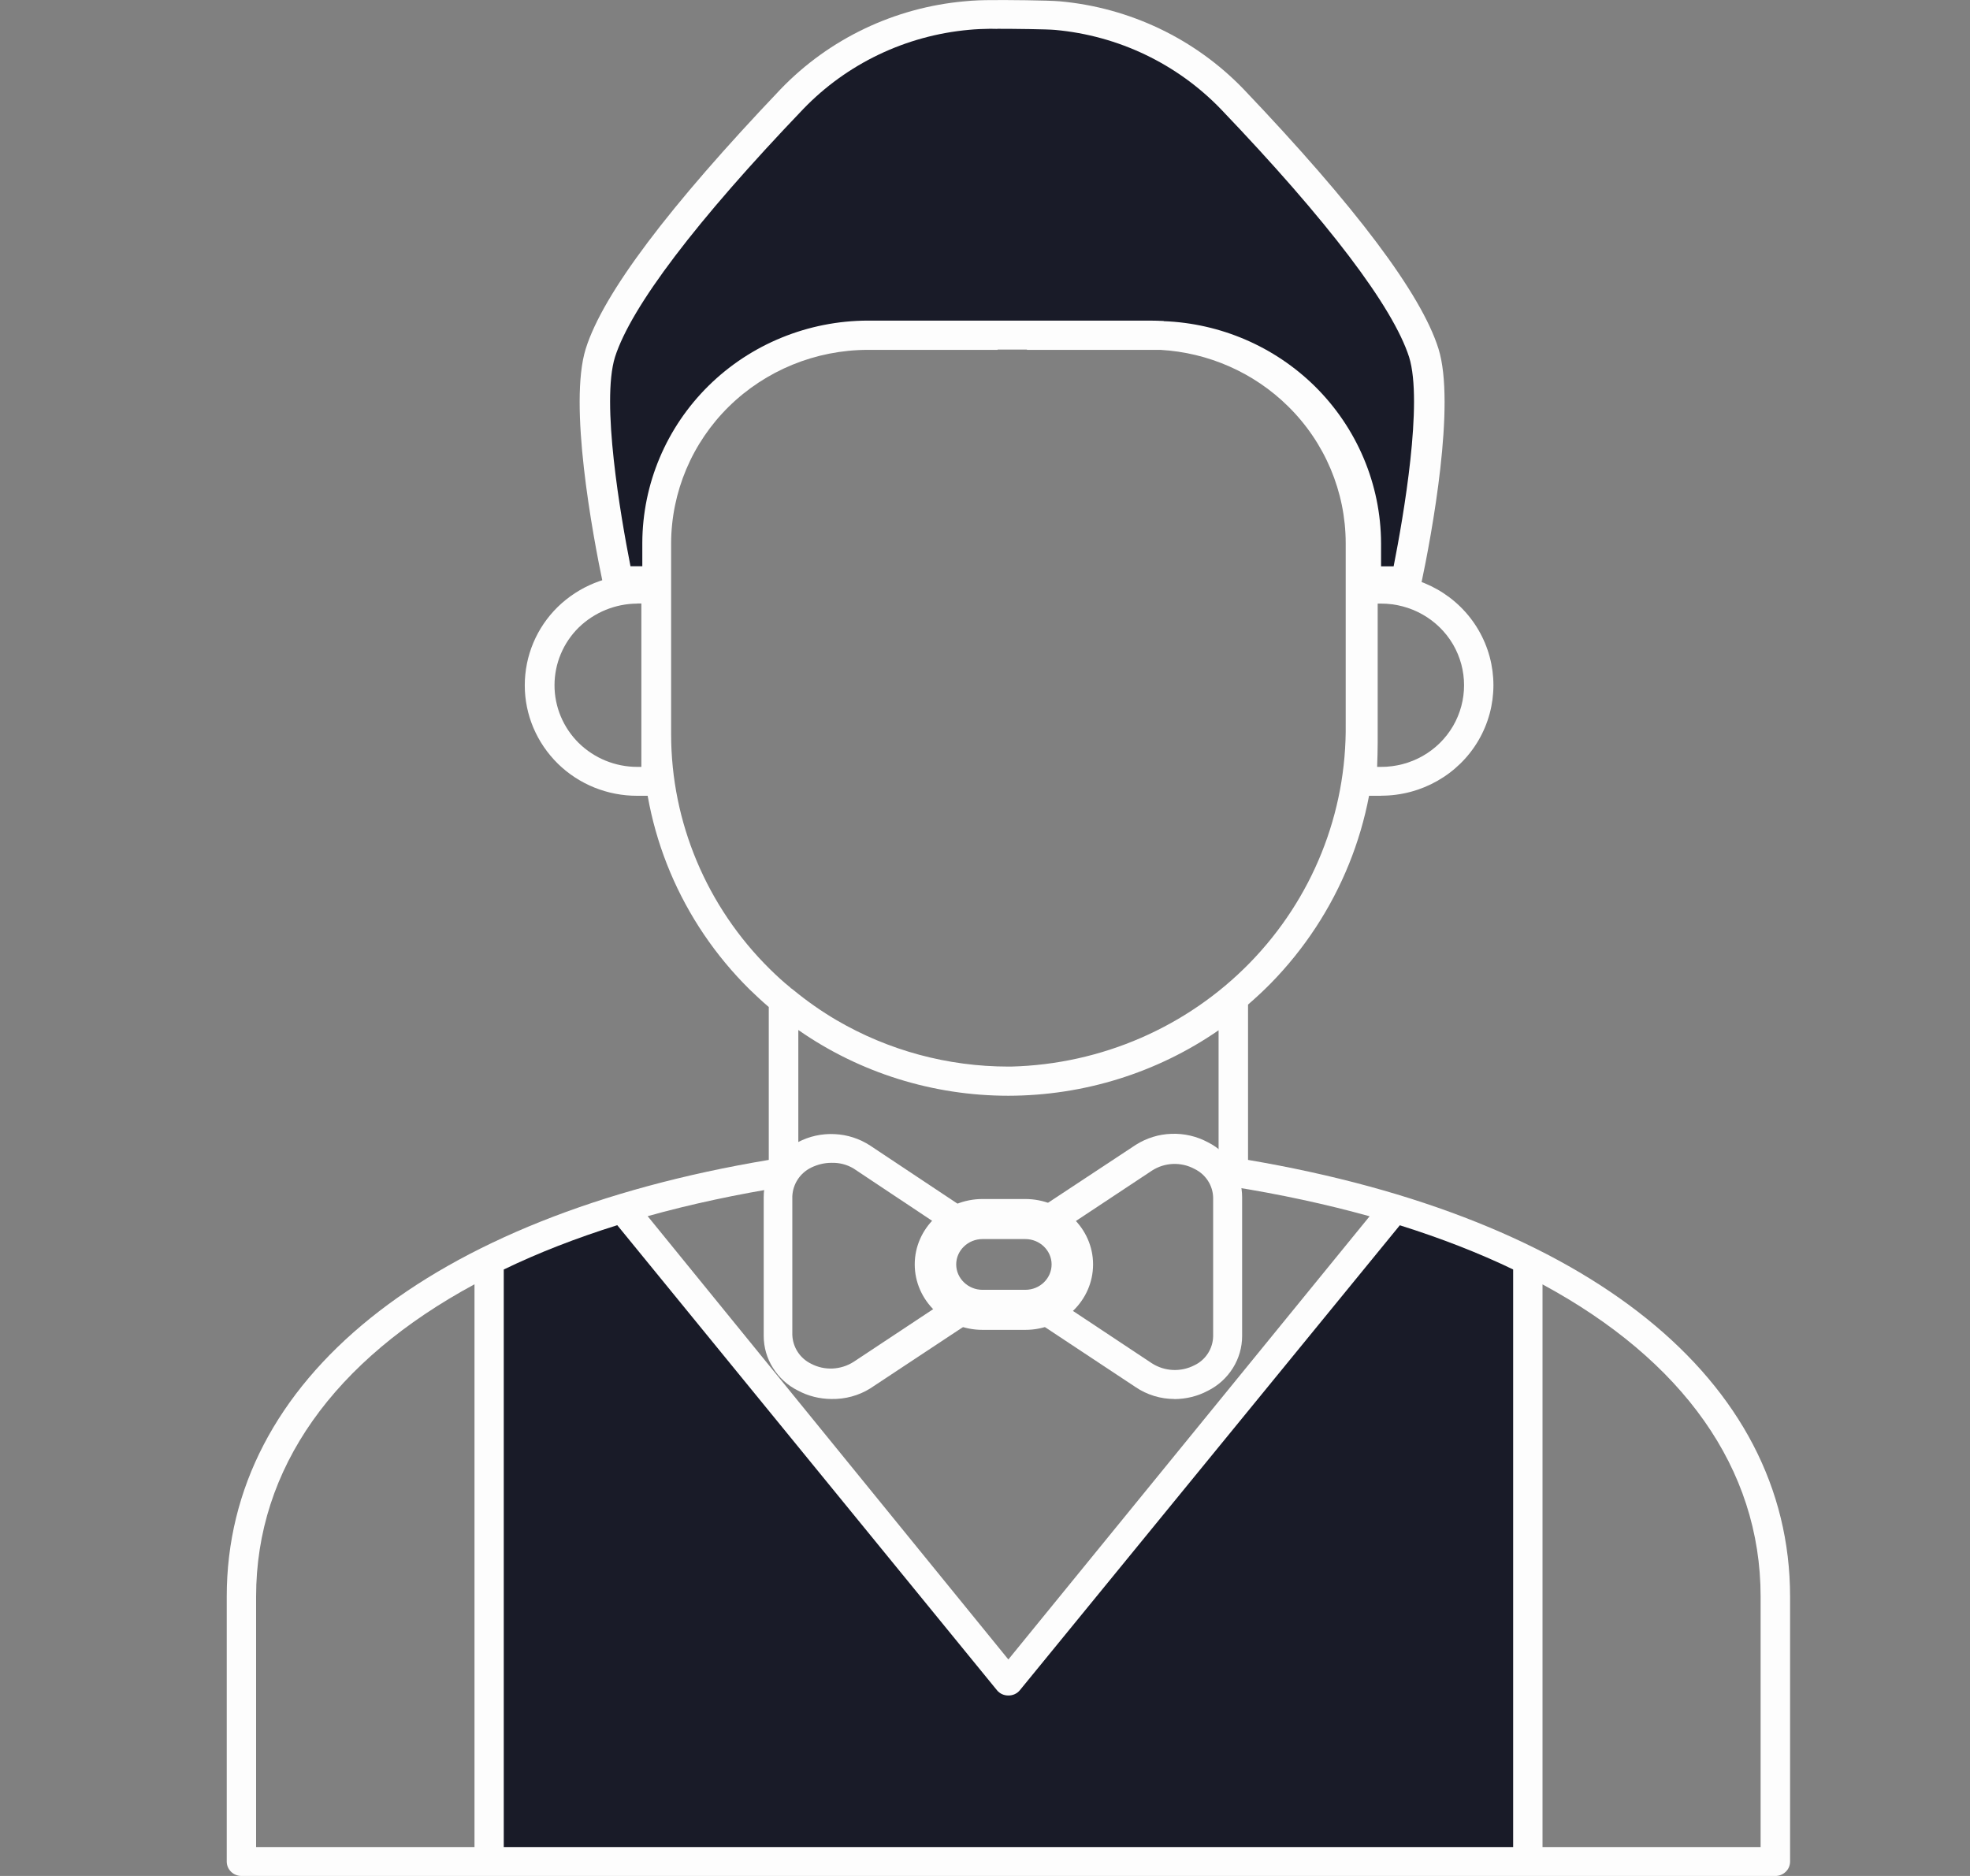 <svg width="21" height="20" viewBox="0 0 21 20" fill="none" xmlns="http://www.w3.org/2000/svg">
<rect x="0" y="0" width="21" height="20" fill="#808080" stroke="none"/>
<path d="M18.924 20H16.29H16.282H5.218H5.216H5.214H5.21H2.574C2.488 20 2.417 19.932 2.417 19.846V17.021C2.417 14.707 4.575 12.971 8.195 12.366V10.736C8.125 10.676 8.057 10.613 7.99 10.548C7.259 9.825 6.847 8.847 6.846 7.827V6.347H6.803C6.742 6.346 6.681 6.352 6.622 6.365C6.58 6.375 6.537 6.368 6.5 6.347C6.465 6.323 6.44 6.287 6.432 6.245C6.313 5.682 6.06 4.306 6.244 3.718C6.428 3.131 7.131 2.201 8.323 0.949C8.839 0.413 9.536 0.081 10.281 0.014C10.38 0.004 10.479 0.001 10.578 0.001C10.694 -0.001 11.179 0.003 11.297 0.014C12.043 0.081 12.739 0.414 13.255 0.949C14.448 2.201 15.15 3.131 15.334 3.718C15.518 4.306 15.266 5.682 15.146 6.245C15.137 6.286 15.113 6.322 15.078 6.347C15.041 6.368 14.998 6.375 14.956 6.365C14.897 6.352 14.836 6.346 14.775 6.347H14.662V7.719C14.673 8.752 14.271 9.746 13.542 10.488C13.466 10.565 13.386 10.639 13.304 10.71V12.366C16.926 12.981 19.082 14.707 19.082 17.021V19.846C19.082 19.887 19.066 19.927 19.035 19.956C19.005 19.985 18.965 20.001 18.922 20H18.924ZM5.058 19.692V13.692C3.562 14.5 2.73 15.653 2.73 17.021V19.692H5.059H5.058ZM16.443 13.693V19.692H18.768V17.021C18.768 15.653 17.936 14.5 16.443 13.693ZM6.904 12.966L10.749 17.692L14.6 12.967C14.139 12.839 13.646 12.732 13.121 12.649C13.046 12.636 12.99 12.571 12.99 12.495V10.984C12.333 11.438 11.551 11.681 10.749 11.682C9.947 11.682 9.165 11.438 8.51 10.981V12.495C8.51 12.57 8.455 12.635 8.379 12.649C7.855 12.732 7.362 12.838 6.903 12.966H6.904ZM8.427 10.533C8.436 10.538 8.444 10.543 8.452 10.55C8.599 10.671 8.755 10.781 8.919 10.877C9.468 11.198 10.1 11.371 10.75 11.371H10.777C11.74 11.347 12.654 10.95 13.322 10.266C13.99 9.582 14.357 8.667 14.345 7.718V5.788C14.344 5.242 14.123 4.717 13.73 4.331C13.366 3.972 12.881 3.759 12.37 3.73H12.333H10.947V3.727H10.634V3.73H9.249C8.694 3.731 8.162 3.949 7.769 4.335C7.377 4.721 7.156 5.245 7.154 5.792V6.192V6.197V7.826C7.154 8.765 7.533 9.667 8.207 10.332C8.278 10.402 8.351 10.469 8.428 10.531L8.427 10.533Z" fill="#FDFDFD"/>
<path d="M12.52 14.915C12.372 14.915 12.227 14.871 12.105 14.788L11.022 14.071C10.972 14.038 10.947 13.979 10.956 13.921C10.965 13.863 11.008 13.815 11.065 13.798C11.116 13.784 11.163 13.757 11.203 13.722C11.266 13.666 11.302 13.587 11.302 13.503C11.307 13.358 11.208 13.23 11.065 13.195C11.007 13.18 10.963 13.131 10.956 13.072C10.947 13.014 10.972 12.956 11.022 12.922L12.108 12.205C12.222 12.133 12.353 12.092 12.488 12.088C12.623 12.083 12.757 12.114 12.876 12.178C12.986 12.233 13.078 12.317 13.142 12.421C13.207 12.525 13.241 12.644 13.241 12.765V14.242C13.241 14.364 13.207 14.482 13.142 14.586C13.077 14.689 12.985 14.773 12.876 14.827C12.766 14.886 12.644 14.915 12.52 14.916V14.915ZM11.406 13.955L12.277 14.533C12.414 14.622 12.588 14.63 12.733 14.555C12.853 14.498 12.929 14.378 12.932 14.247V12.77C12.93 12.639 12.853 12.52 12.733 12.462C12.59 12.385 12.416 12.392 12.28 12.48L11.406 13.059C11.539 13.169 11.619 13.33 11.628 13.502C11.627 13.671 11.554 13.833 11.428 13.948L11.406 13.955Z" fill="#FDFDFD"/>
<path d="M8.862 14.915C8.738 14.914 8.615 14.884 8.506 14.825C8.396 14.771 8.305 14.687 8.24 14.584C8.175 14.481 8.141 14.363 8.141 14.242V12.764C8.141 12.642 8.175 12.524 8.24 12.42C8.305 12.316 8.397 12.233 8.506 12.177C8.626 12.114 8.761 12.084 8.897 12.091C9.033 12.097 9.164 12.14 9.277 12.214L10.355 12.931C10.405 12.964 10.433 13.024 10.423 13.083C10.414 13.143 10.37 13.191 10.31 13.208C10.262 13.221 10.218 13.246 10.183 13.282C10.119 13.338 10.082 13.418 10.08 13.503C10.077 13.649 10.176 13.777 10.32 13.811C10.378 13.828 10.42 13.876 10.43 13.934C10.438 13.993 10.411 14.051 10.361 14.085L9.277 14.802C9.154 14.879 9.009 14.918 8.863 14.915L8.862 14.915ZM8.862 12.397C8.788 12.397 8.716 12.415 8.649 12.447C8.529 12.505 8.452 12.622 8.446 12.754V14.232C8.451 14.363 8.527 14.481 8.646 14.539C8.79 14.615 8.964 14.606 9.101 14.518L9.975 13.939C9.845 13.825 9.77 13.662 9.77 13.49C9.77 13.318 9.845 13.155 9.975 13.041L9.101 12.459C9.031 12.416 8.949 12.395 8.867 12.397H8.861H8.862Z" fill="#FDFDFD"/>
<path fill-rule="evenodd" clip-rule="evenodd" d="M10.473 12.783H10.93C11.328 12.783 11.652 13.097 11.652 13.48C11.652 13.865 11.328 14.178 10.93 14.178H10.473C10.076 14.178 9.751 13.864 9.751 13.48C9.751 13.096 10.076 12.783 10.473 12.783ZM10.473 13.21C10.319 13.21 10.193 13.332 10.193 13.48C10.193 13.629 10.32 13.751 10.473 13.751H10.93C11.085 13.751 11.21 13.629 11.21 13.48C11.21 13.332 11.084 13.21 10.93 13.21H10.473Z" fill="#FDFDFD"/>
<path d="M7.009 8.484H6.794C6.476 8.485 6.171 8.362 5.946 8.141C5.721 7.919 5.594 7.62 5.594 7.307C5.594 6.993 5.719 6.693 5.945 6.471C6.171 6.251 6.476 6.127 6.794 6.127H6.991C7.032 6.127 7.072 6.144 7.101 6.173C7.13 6.202 7.147 6.241 7.147 6.282V7.919C7.147 8.052 7.154 8.184 7.169 8.316C7.172 8.359 7.157 8.402 7.128 8.436C7.098 8.468 7.054 8.485 7.01 8.485L7.009 8.484ZM6.794 6.435C6.56 6.436 6.336 6.528 6.169 6.69C6.004 6.853 5.911 7.074 5.911 7.306C5.911 7.536 6.004 7.758 6.169 7.921C6.335 8.084 6.559 8.176 6.794 8.176H6.837V7.918V6.434H6.794V6.435Z" fill="#FDFDFD"/>
<path d="M14.723 8.484H14.508C14.465 8.484 14.422 8.466 14.393 8.435C14.363 8.402 14.348 8.358 14.352 8.315C14.367 8.183 14.374 8.051 14.374 7.918V6.28C14.374 6.196 14.444 6.126 14.53 6.126H14.724C15.151 6.126 15.547 6.351 15.76 6.716C15.973 7.08 15.973 7.53 15.76 7.894C15.547 8.258 15.152 8.483 14.724 8.483L14.723 8.484ZM14.68 8.176H14.723C15.04 8.176 15.331 8.011 15.489 7.741C15.646 7.471 15.646 7.14 15.489 6.87C15.331 6.601 15.039 6.435 14.723 6.435H14.686V7.919C14.686 8.005 14.683 8.091 14.68 8.177V8.176Z" fill="#FDFDFD"/>
<path d="M12.405 3.424C13.01 3.447 13.585 3.694 14.015 4.117C14.466 4.562 14.72 5.164 14.722 5.792V6.038H14.856C14.962 5.5 15.171 4.29 15.021 3.807C14.849 3.271 14.156 2.357 13.014 1.163C12.548 0.68 11.921 0.38 11.248 0.319C11.164 0.311 10.809 0.307 10.631 0.307V0.308C10.611 0.308 10.59 0.307 10.57 0.307H10.565H10.563H10.561H10.558H10.556H10.552H10.551H10.548C10.475 0.308 10.402 0.311 10.329 0.318C9.656 0.379 9.028 0.679 8.563 1.162C7.42 2.356 6.728 3.27 6.556 3.806C6.406 4.288 6.615 5.498 6.721 6.037H6.847V5.788C6.849 5.159 7.103 4.557 7.553 4.113C8.004 3.668 8.616 3.419 9.253 3.418H12.256C12.306 3.418 12.355 3.42 12.405 3.422V3.424Z" fill="#191B28"/>
<path d="M5.37 13.533V16.613V19.692H16.13V13.534C15.762 13.357 15.358 13.2 14.922 13.063L10.873 18.018C10.843 18.056 10.796 18.077 10.748 18.076C10.701 18.076 10.656 18.056 10.626 18.018L6.58 13.062C6.143 13.199 5.739 13.356 5.371 13.534L5.37 13.533Z" fill="#191B28"/>
</svg>
